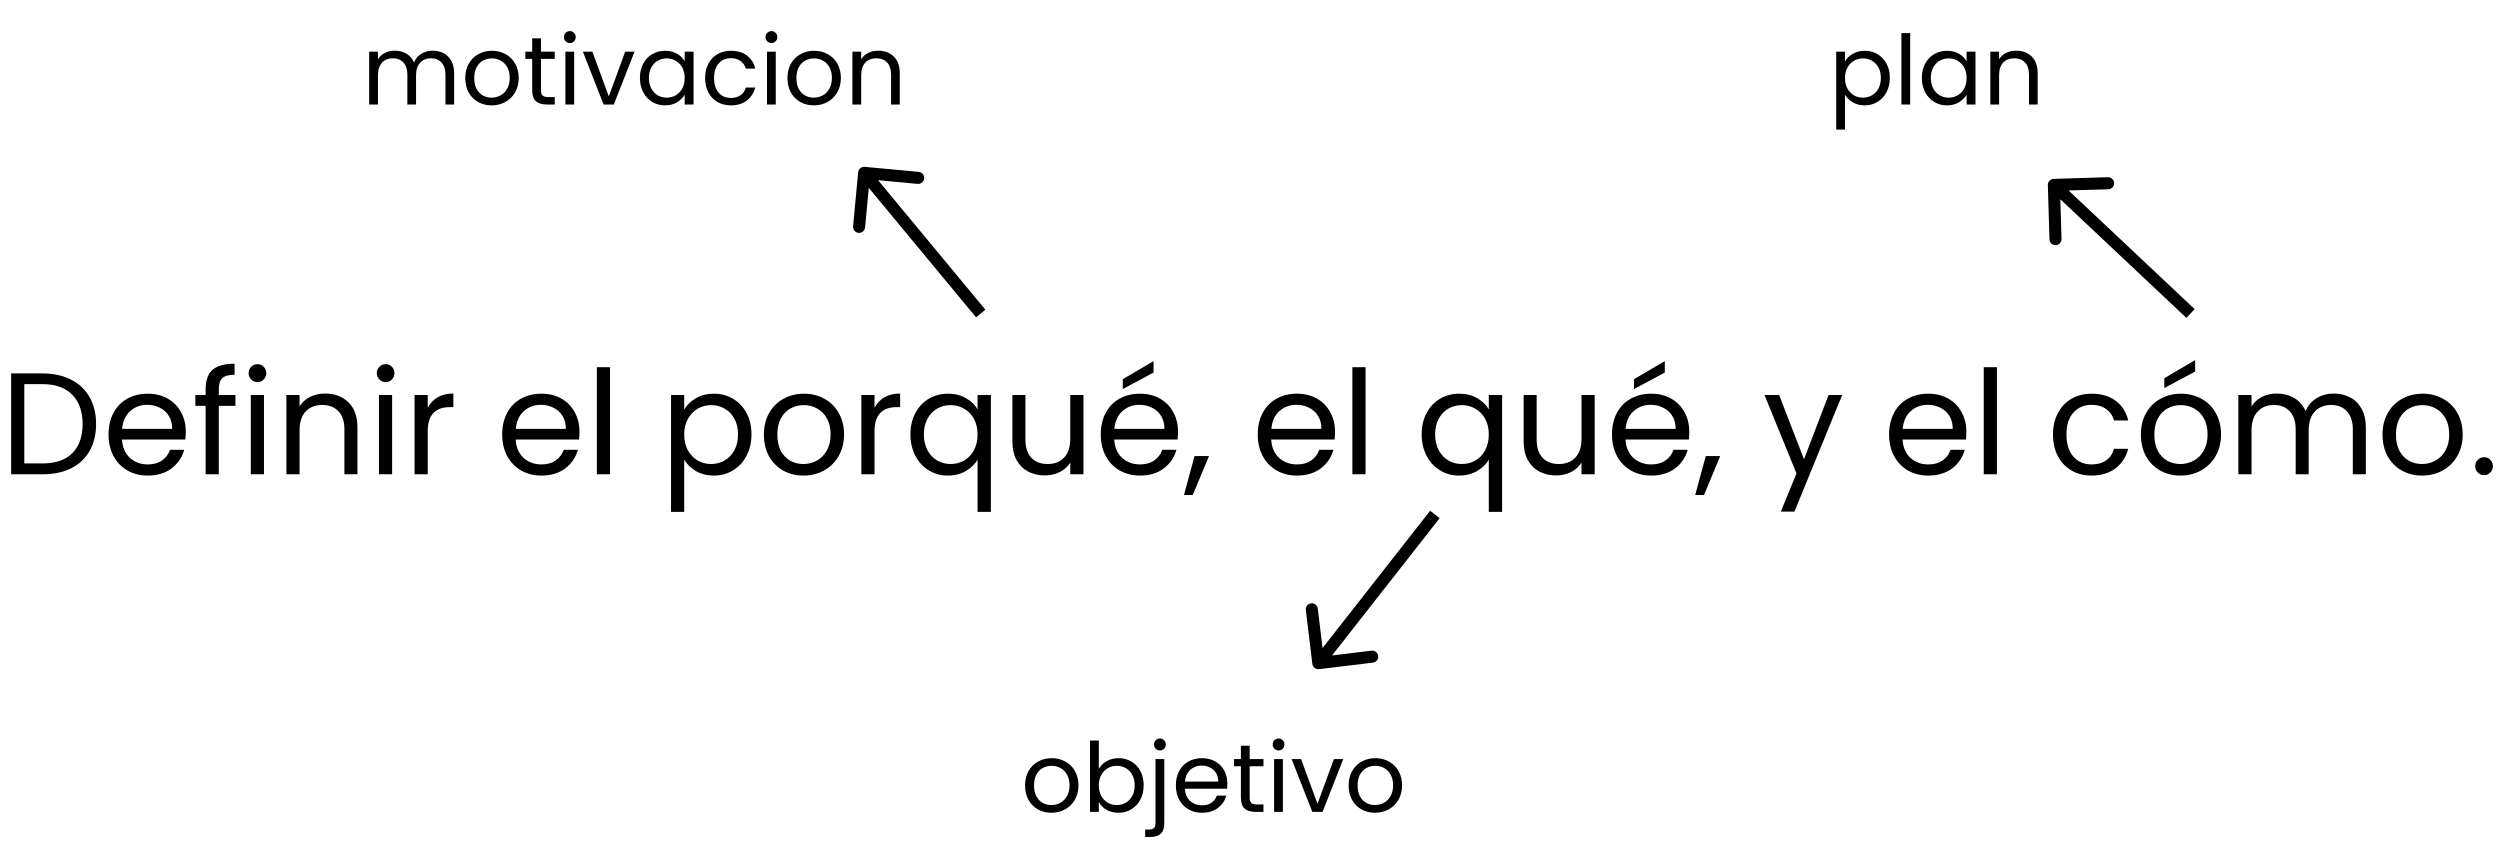 <svg width="622" height="212" viewBox="0 0 622 212" fill="none" xmlns="http://www.w3.org/2000/svg">
<path d="M261.584 202.216C260.352 202.216 259.232 201.936 258.224 201.376C257.232 200.816 256.448 200.024 255.872 199C255.312 197.96 255.032 196.76 255.032 195.4C255.032 194.056 255.32 192.872 255.896 191.848C256.488 190.808 257.288 190.016 258.296 189.472C259.304 188.912 260.432 188.632 261.68 188.632C262.928 188.632 264.056 188.912 265.064 189.472C266.072 190.016 266.864 190.8 267.44 191.824C268.032 192.848 268.328 194.04 268.328 195.4C268.328 196.76 268.024 197.96 267.416 199C266.824 200.024 266.016 200.816 264.992 201.376C263.968 201.936 262.832 202.216 261.584 202.216ZM261.584 200.296C262.368 200.296 263.104 200.112 263.792 199.744C264.48 199.376 265.032 198.824 265.448 198.088C265.88 197.352 266.096 196.456 266.096 195.4C266.096 194.344 265.888 193.448 265.472 192.712C265.056 191.976 264.512 191.432 263.84 191.08C263.168 190.712 262.44 190.528 261.656 190.528C260.856 190.528 260.12 190.712 259.448 191.08C258.792 191.432 258.264 191.976 257.864 192.712C257.464 193.448 257.264 194.344 257.264 195.4C257.264 196.472 257.456 197.376 257.84 198.112C258.24 198.848 258.768 199.4 259.424 199.768C260.08 200.12 260.8 200.296 261.584 200.296ZM273.384 191.296C273.832 190.512 274.488 189.872 275.352 189.376C276.216 188.88 277.2 188.632 278.304 188.632C279.488 188.632 280.552 188.912 281.496 189.472C282.44 190.032 283.184 190.824 283.728 191.848C284.272 192.856 284.544 194.032 284.544 195.376C284.544 196.704 284.272 197.888 283.728 198.928C283.184 199.968 282.432 200.776 281.472 201.352C280.528 201.928 279.472 202.216 278.304 202.216C277.168 202.216 276.168 201.968 275.304 201.472C274.456 200.976 273.816 200.344 273.384 199.576V202H271.2V184.24H273.384V191.296ZM282.312 195.376C282.312 194.384 282.112 193.52 281.712 192.784C281.312 192.048 280.768 191.488 280.08 191.104C279.408 190.72 278.664 190.528 277.848 190.528C277.048 190.528 276.304 190.728 275.616 191.128C274.944 191.512 274.4 192.08 273.984 192.832C273.584 193.568 273.384 194.424 273.384 195.4C273.384 196.392 273.584 197.264 273.984 198.016C274.4 198.752 274.944 199.32 275.616 199.72C276.304 200.104 277.048 200.296 277.848 200.296C278.664 200.296 279.408 200.104 280.08 199.72C280.768 199.32 281.312 198.752 281.712 198.016C282.112 197.264 282.312 196.384 282.312 195.376ZM288.594 186.712C288.178 186.712 287.826 186.568 287.538 186.28C287.266 185.992 287.13 185.64 287.13 185.224C287.13 184.808 287.266 184.456 287.538 184.168C287.826 183.88 288.178 183.736 288.594 183.736C289.01 183.736 289.354 183.88 289.626 184.168C289.914 184.456 290.058 184.808 290.058 185.224C290.058 185.64 289.914 185.992 289.626 186.28C289.354 186.568 289.01 186.712 288.594 186.712ZM289.674 204.856C289.674 206.024 289.378 206.88 288.786 207.424C288.194 207.968 287.33 208.24 286.194 208.24H284.922V206.392H285.834C286.442 206.392 286.866 206.272 287.106 206.032C287.362 205.792 287.49 205.384 287.49 204.808V188.848H289.674V204.856ZM305.371 194.92C305.371 195.336 305.347 195.776 305.299 196.24H294.787C294.867 197.536 295.307 198.552 296.107 199.288C296.923 200.008 297.907 200.368 299.059 200.368C300.003 200.368 300.787 200.152 301.411 199.72C302.051 199.272 302.499 198.68 302.755 197.944H305.107C304.755 199.208 304.051 200.24 302.995 201.04C301.939 201.824 300.627 202.216 299.059 202.216C297.811 202.216 296.691 201.936 295.699 201.376C294.723 200.816 293.955 200.024 293.395 199C292.835 197.96 292.555 196.76 292.555 195.4C292.555 194.04 292.827 192.848 293.371 191.824C293.915 190.8 294.675 190.016 295.651 189.472C296.643 188.912 297.779 188.632 299.059 188.632C300.307 188.632 301.411 188.904 302.371 189.448C303.331 189.992 304.067 190.744 304.579 191.704C305.107 192.648 305.371 193.72 305.371 194.92ZM303.115 194.464C303.115 193.632 302.931 192.92 302.563 192.328C302.195 191.72 301.691 191.264 301.051 190.96C300.427 190.64 299.731 190.48 298.963 190.48C297.859 190.48 296.915 190.832 296.131 191.536C295.363 192.24 294.923 193.216 294.811 194.464H303.115ZM310.918 190.648V198.4C310.918 199.04 311.054 199.496 311.326 199.768C311.598 200.024 312.07 200.152 312.742 200.152H314.35V202H312.382C311.166 202 310.254 201.72 309.646 201.16C309.038 200.6 308.734 199.68 308.734 198.4V190.648H307.03V188.848H308.734V185.536H310.918V188.848H314.35V190.648H310.918ZM318.124 186.712C317.708 186.712 317.356 186.568 317.068 186.28C316.78 185.992 316.636 185.64 316.636 185.224C316.636 184.808 316.78 184.456 317.068 184.168C317.356 183.88 317.708 183.736 318.124 183.736C318.524 183.736 318.86 183.88 319.132 184.168C319.42 184.456 319.564 184.808 319.564 185.224C319.564 185.64 319.42 185.992 319.132 186.28C318.86 186.568 318.524 186.712 318.124 186.712ZM319.18 188.848V202H316.996V188.848H319.18ZM327.799 199.984L331.879 188.848H334.207L329.047 202H326.503L321.343 188.848H323.695L327.799 199.984ZM342.092 202.216C340.86 202.216 339.74 201.936 338.732 201.376C337.74 200.816 336.956 200.024 336.38 199C335.82 197.96 335.54 196.76 335.54 195.4C335.54 194.056 335.828 192.872 336.404 191.848C336.996 190.808 337.796 190.016 338.804 189.472C339.812 188.912 340.94 188.632 342.188 188.632C343.436 188.632 344.564 188.912 345.572 189.472C346.58 190.016 347.372 190.8 347.948 191.824C348.54 192.848 348.836 194.04 348.836 195.4C348.836 196.76 348.532 197.96 347.924 199C347.332 200.024 346.524 200.816 345.5 201.376C344.476 201.936 343.34 202.216 342.092 202.216ZM342.092 200.296C342.876 200.296 343.612 200.112 344.3 199.744C344.988 199.376 345.54 198.824 345.956 198.088C346.388 197.352 346.604 196.456 346.604 195.4C346.604 194.344 346.396 193.448 345.98 192.712C345.564 191.976 345.02 191.432 344.348 191.08C343.676 190.712 342.948 190.528 342.164 190.528C341.364 190.528 340.628 190.712 339.956 191.08C339.3 191.432 338.772 191.976 338.372 192.712C337.972 193.448 337.772 194.344 337.772 195.4C337.772 196.472 337.964 197.376 338.348 198.112C338.748 198.848 339.276 199.4 339.932 199.768C340.588 200.12 341.308 200.296 342.092 200.296Z" fill="black"/>
<path d="M107.664 12.608C108.688 12.608 109.6 12.824 110.4 13.256C111.2 13.672 111.832 14.304 112.296 15.152C112.76 16 112.992 17.032 112.992 18.248V26H110.832V18.56C110.832 17.248 110.504 16.248 109.848 15.56C109.208 14.856 108.336 14.504 107.232 14.504C106.096 14.504 105.192 14.872 104.52 15.608C103.848 16.328 103.512 17.376 103.512 18.752V26H101.352V18.56C101.352 17.248 101.024 16.248 100.368 15.56C99.728 14.856 98.856 14.504 97.752 14.504C96.616 14.504 95.712 14.872 95.04 15.608C94.368 16.328 94.032 17.376 94.032 18.752V26H91.848V12.848H94.032V14.744C94.464 14.056 95.04 13.528 95.76 13.16C96.496 12.792 97.304 12.608 98.184 12.608C99.288 12.608 100.264 12.856 101.112 13.352C101.96 13.848 102.592 14.576 103.008 15.536C103.376 14.608 103.984 13.888 104.832 13.376C105.68 12.864 106.624 12.608 107.664 12.608ZM122.311 26.216C121.079 26.216 119.959 25.936 118.951 25.376C117.959 24.816 117.175 24.024 116.599 23C116.039 21.96 115.759 20.76 115.759 19.4C115.759 18.056 116.047 16.872 116.623 15.848C117.215 14.808 118.015 14.016 119.023 13.472C120.031 12.912 121.159 12.632 122.407 12.632C123.655 12.632 124.783 12.912 125.791 13.472C126.799 14.016 127.591 14.8 128.167 15.824C128.759 16.848 129.055 18.04 129.055 19.4C129.055 20.76 128.751 21.96 128.143 23C127.551 24.024 126.743 24.816 125.719 25.376C124.695 25.936 123.559 26.216 122.311 26.216ZM122.311 24.296C123.095 24.296 123.831 24.112 124.519 23.744C125.207 23.376 125.759 22.824 126.175 22.088C126.607 21.352 126.823 20.456 126.823 19.4C126.823 18.344 126.615 17.448 126.199 16.712C125.783 15.976 125.239 15.432 124.567 15.08C123.895 14.712 123.167 14.528 122.383 14.528C121.583 14.528 120.847 14.712 120.175 15.08C119.519 15.432 118.991 15.976 118.591 16.712C118.191 17.448 117.991 18.344 117.991 19.4C117.991 20.472 118.183 21.376 118.567 22.112C118.967 22.848 119.495 23.4 120.151 23.768C120.807 24.12 121.527 24.296 122.311 24.296ZM134.59 14.648V22.4C134.59 23.04 134.726 23.496 134.998 23.768C135.27 24.024 135.742 24.152 136.414 24.152H138.022V26H136.054C134.838 26 133.926 25.72 133.318 25.16C132.71 24.6 132.406 23.68 132.406 22.4V14.648H130.702V12.848H132.406V9.536H134.59V12.848H138.022V14.648H134.59ZM141.796 10.712C141.38 10.712 141.028 10.568 140.74 10.28C140.452 9.992 140.308 9.64 140.308 9.224C140.308 8.808 140.452 8.456 140.74 8.168C141.028 7.88 141.38 7.736 141.796 7.736C142.196 7.736 142.532 7.88 142.804 8.168C143.092 8.456 143.236 8.808 143.236 9.224C143.236 9.64 143.092 9.992 142.804 10.28C142.532 10.568 142.196 10.712 141.796 10.712ZM142.852 12.848V26H140.668V12.848H142.852ZM151.471 23.984L155.551 12.848H157.879L152.719 26H150.175L145.015 12.848H147.367L151.471 23.984ZM159.212 19.376C159.212 18.032 159.484 16.856 160.028 15.848C160.572 14.824 161.316 14.032 162.26 13.472C163.22 12.912 164.284 12.632 165.452 12.632C166.604 12.632 167.604 12.88 168.452 13.376C169.3 13.872 169.932 14.496 170.348 15.248V12.848H172.556V26H170.348V23.552C169.916 24.32 169.268 24.96 168.404 25.472C167.556 25.968 166.564 26.216 165.428 26.216C164.26 26.216 163.204 25.928 162.26 25.352C161.316 24.776 160.572 23.968 160.028 22.928C159.484 21.888 159.212 20.704 159.212 19.376ZM170.348 19.4C170.348 18.408 170.148 17.544 169.748 16.808C169.348 16.072 168.804 15.512 168.116 15.128C167.444 14.728 166.7 14.528 165.884 14.528C165.068 14.528 164.324 14.72 163.652 15.104C162.98 15.488 162.444 16.048 162.044 16.784C161.644 17.52 161.444 18.384 161.444 19.376C161.444 20.384 161.644 21.264 162.044 22.016C162.444 22.752 162.98 23.32 163.652 23.72C164.324 24.104 165.068 24.296 165.884 24.296C166.7 24.296 167.444 24.104 168.116 23.72C168.804 23.32 169.348 22.752 169.748 22.016C170.148 21.264 170.348 20.392 170.348 19.4ZM175.43 19.4C175.43 18.04 175.702 16.856 176.246 15.848C176.79 14.824 177.542 14.032 178.502 13.472C179.478 12.912 180.59 12.632 181.838 12.632C183.454 12.632 184.782 13.024 185.822 13.808C186.878 14.592 187.574 15.68 187.91 17.072H185.558C185.334 16.272 184.894 15.64 184.238 15.176C183.598 14.712 182.798 14.48 181.838 14.48C180.59 14.48 179.582 14.912 178.814 15.776C178.046 16.624 177.662 17.832 177.662 19.4C177.662 20.984 178.046 22.208 178.814 23.072C179.582 23.936 180.59 24.368 181.838 24.368C182.798 24.368 183.598 24.144 184.238 23.696C184.878 23.248 185.318 22.608 185.558 21.776H187.91C187.558 23.12 186.854 24.2 185.798 25.016C184.742 25.816 183.422 26.216 181.838 26.216C180.59 26.216 179.478 25.936 178.502 25.376C177.542 24.816 176.79 24.024 176.246 23C175.702 21.976 175.43 20.776 175.43 19.4ZM191.953 10.712C191.537 10.712 191.185 10.568 190.897 10.28C190.609 9.992 190.465 9.64 190.465 9.224C190.465 8.808 190.609 8.456 190.897 8.168C191.185 7.88 191.537 7.736 191.953 7.736C192.353 7.736 192.689 7.88 192.961 8.168C193.249 8.456 193.393 8.808 193.393 9.224C193.393 9.64 193.249 9.992 192.961 10.28C192.689 10.568 192.353 10.712 191.953 10.712ZM193.009 12.848V26H190.825V12.848H193.009ZM202.467 26.216C201.235 26.216 200.115 25.936 199.107 25.376C198.115 24.816 197.331 24.024 196.755 23C196.195 21.96 195.915 20.76 195.915 19.4C195.915 18.056 196.203 16.872 196.779 15.848C197.371 14.808 198.171 14.016 199.179 13.472C200.187 12.912 201.315 12.632 202.563 12.632C203.811 12.632 204.939 12.912 205.947 13.472C206.955 14.016 207.747 14.8 208.323 15.824C208.915 16.848 209.211 18.04 209.211 19.4C209.211 20.76 208.907 21.96 208.299 23C207.707 24.024 206.899 24.816 205.875 25.376C204.851 25.936 203.715 26.216 202.467 26.216ZM202.467 24.296C203.251 24.296 203.987 24.112 204.675 23.744C205.363 23.376 205.915 22.824 206.331 22.088C206.763 21.352 206.979 20.456 206.979 19.4C206.979 18.344 206.771 17.448 206.355 16.712C205.939 15.976 205.395 15.432 204.723 15.08C204.051 14.712 203.323 14.528 202.539 14.528C201.739 14.528 201.003 14.712 200.331 15.08C199.675 15.432 199.147 15.976 198.747 16.712C198.347 17.448 198.147 18.344 198.147 19.4C198.147 20.472 198.339 21.376 198.723 22.112C199.123 22.848 199.651 23.4 200.307 23.768C200.963 24.12 201.683 24.296 202.467 24.296ZM218.49 12.608C220.09 12.608 221.386 13.096 222.378 14.072C223.37 15.032 223.866 16.424 223.866 18.248V26H221.706V18.56C221.706 17.248 221.378 16.248 220.722 15.56C220.066 14.856 219.17 14.504 218.034 14.504C216.882 14.504 215.962 14.864 215.274 15.584C214.602 16.304 214.266 17.352 214.266 18.728V26H212.082V12.848H214.266V14.72C214.698 14.048 215.282 13.528 216.018 13.16C216.77 12.792 217.594 12.608 218.49 12.608Z" fill="black"/>
<path d="M10.584 92.908C13.32 92.908 15.684 93.424 17.676 94.456C19.692 95.464 21.228 96.916 22.284 98.812C23.364 100.708 23.904 102.94 23.904 105.508C23.904 108.076 23.364 110.308 22.284 112.204C21.228 114.076 19.692 115.516 17.676 116.524C15.684 117.508 13.32 118 10.584 118H2.772V92.908H10.584ZM10.584 115.3C13.824 115.3 16.296 114.448 18 112.744C19.704 111.016 20.556 108.604 20.556 105.508C20.556 102.388 19.692 99.952 17.964 98.2C16.26 96.448 13.8 95.572 10.584 95.572H6.048V115.3H10.584ZM46.225 107.38C46.225 108.004 46.189 108.664 46.117 109.36H30.349C30.469 111.304 31.129 112.828 32.329 113.932C33.553 115.012 35.029 115.552 36.757 115.552C38.173 115.552 39.349 115.228 40.285 114.58C41.245 113.908 41.917 113.02 42.301 111.916H45.829C45.301 113.812 44.245 115.36 42.661 116.56C41.077 117.736 39.109 118.324 36.757 118.324C34.885 118.324 33.205 117.904 31.717 117.064C30.253 116.224 29.101 115.036 28.261 113.5C27.421 111.94 27.001 110.14 27.001 108.1C27.001 106.06 27.409 104.272 28.225 102.736C29.041 101.2 30.181 100.024 31.645 99.208C33.133 98.368 34.837 97.948 36.757 97.948C38.629 97.948 40.285 98.356 41.725 99.172C43.165 99.988 44.269 101.116 45.037 102.556C45.829 103.972 46.225 105.58 46.225 107.38ZM42.841 106.696C42.841 105.448 42.565 104.38 42.013 103.492C41.461 102.58 40.705 101.896 39.745 101.44C38.809 100.96 37.765 100.72 36.613 100.72C34.957 100.72 33.541 101.248 32.365 102.304C31.213 103.36 30.553 104.824 30.385 106.696H42.841ZM58.577 100.972H54.437V118H51.161V100.972H48.605V98.272H51.161V96.868C51.161 94.66 51.725 93.052 52.853 92.044C54.005 91.012 55.841 90.496 58.361 90.496V93.232C56.921 93.232 55.901 93.52 55.301 94.096C54.725 94.648 54.437 95.572 54.437 96.868V98.272H58.577V100.972ZM64.089 95.068C63.465 95.068 62.937 94.852 62.505 94.42C62.073 93.988 61.857 93.46 61.857 92.836C61.857 92.212 62.073 91.684 62.505 91.252C62.937 90.82 63.465 90.604 64.089 90.604C64.689 90.604 65.193 90.82 65.601 91.252C66.033 91.684 66.249 92.212 66.249 92.836C66.249 93.46 66.033 93.988 65.601 94.42C65.193 94.852 64.689 95.068 64.089 95.068ZM65.673 98.272V118H62.397V98.272H65.673ZM80.868 97.912C83.268 97.912 85.212 98.644 86.7 100.108C88.188 101.548 88.932 103.636 88.932 106.372V118H85.692V106.84C85.692 104.872 85.2 103.372 84.216 102.34C83.232 101.284 81.888 100.756 80.184 100.756C78.456 100.756 77.076 101.296 76.044 102.376C75.036 103.456 74.532 105.028 74.532 107.092V118H71.256V98.272H74.532V101.08C75.18 100.072 76.056 99.292 77.16 98.74C78.288 98.188 79.524 97.912 80.868 97.912ZM95.976 95.068C95.352 95.068 94.824 94.852 94.392 94.42C93.96 93.988 93.744 93.46 93.744 92.836C93.744 92.212 93.96 91.684 94.392 91.252C94.824 90.82 95.352 90.604 95.976 90.604C96.576 90.604 97.08 90.82 97.488 91.252C97.92 91.684 98.136 92.212 98.136 92.836C98.136 93.46 97.92 93.988 97.488 94.42C97.08 94.852 96.576 95.068 95.976 95.068ZM97.56 98.272V118H94.284V98.272H97.56ZM106.419 101.476C106.995 100.348 107.811 99.472 108.867 98.848C109.947 98.224 111.255 97.912 112.791 97.912V101.296H111.927C108.255 101.296 106.419 103.288 106.419 107.272V118H103.143V98.272H106.419V101.476ZM144.17 107.38C144.17 108.004 144.134 108.664 144.062 109.36H128.294C128.414 111.304 129.074 112.828 130.274 113.932C131.498 115.012 132.974 115.552 134.702 115.552C136.118 115.552 137.294 115.228 138.23 114.58C139.19 113.908 139.862 113.02 140.246 111.916H143.774C143.246 113.812 142.19 115.36 140.606 116.56C139.022 117.736 137.054 118.324 134.702 118.324C132.83 118.324 131.15 117.904 129.662 117.064C128.198 116.224 127.046 115.036 126.206 113.5C125.366 111.94 124.946 110.14 124.946 108.1C124.946 106.06 125.354 104.272 126.17 102.736C126.986 101.2 128.126 100.024 129.59 99.208C131.078 98.368 132.782 97.948 134.702 97.948C136.574 97.948 138.23 98.356 139.67 99.172C141.11 99.988 142.214 101.116 142.982 102.556C143.774 103.972 144.17 105.58 144.17 107.38ZM140.786 106.696C140.786 105.448 140.51 104.38 139.958 103.492C139.406 102.58 138.65 101.896 137.69 101.44C136.754 100.96 135.71 100.72 134.558 100.72C132.902 100.72 131.486 101.248 130.31 102.304C129.158 103.36 128.498 104.824 128.33 106.696H140.786ZM151.771 91.36V118H148.495V91.36H151.771ZM170.228 101.908C170.876 100.78 171.836 99.844 173.108 99.1C174.404 98.332 175.904 97.948 177.608 97.948C179.36 97.948 180.944 98.368 182.36 99.208C183.8 100.048 184.928 101.236 185.744 102.772C186.56 104.284 186.968 106.048 186.968 108.064C186.968 110.056 186.56 111.832 185.744 113.392C184.928 114.952 183.8 116.164 182.36 117.028C180.944 117.892 179.36 118.324 177.608 118.324C175.928 118.324 174.44 117.952 173.144 117.208C171.872 116.44 170.9 115.492 170.228 114.364V127.36H166.952V98.272H170.228V101.908ZM183.62 108.064C183.62 106.576 183.32 105.28 182.72 104.176C182.12 103.072 181.304 102.232 180.272 101.656C179.264 101.08 178.148 100.792 176.924 100.792C175.724 100.792 174.608 101.092 173.576 101.692C172.568 102.268 171.752 103.12 171.128 104.248C170.528 105.352 170.228 106.636 170.228 108.1C170.228 109.588 170.528 110.896 171.128 112.024C171.752 113.128 172.568 113.98 173.576 114.58C174.608 115.156 175.724 115.444 176.924 115.444C178.148 115.444 179.264 115.156 180.272 114.58C181.304 113.98 182.12 113.128 182.72 112.024C183.32 110.896 183.62 109.576 183.62 108.064ZM199.884 118.324C198.036 118.324 196.356 117.904 194.844 117.064C193.356 116.224 192.18 115.036 191.316 113.5C190.476 111.94 190.056 110.14 190.056 108.1C190.056 106.084 190.488 104.308 191.352 102.772C192.24 101.212 193.44 100.024 194.952 99.208C196.464 98.368 198.156 97.948 200.028 97.948C201.9 97.948 203.592 98.368 205.104 99.208C206.616 100.024 207.804 101.2 208.668 102.736C209.556 104.272 210 106.06 210 108.1C210 110.14 209.544 111.94 208.632 113.5C207.744 115.036 206.532 116.224 204.996 117.064C203.46 117.904 201.756 118.324 199.884 118.324ZM199.884 115.444C201.06 115.444 202.164 115.168 203.196 114.616C204.228 114.064 205.056 113.236 205.68 112.132C206.328 111.028 206.652 109.684 206.652 108.1C206.652 106.516 206.34 105.172 205.716 104.068C205.092 102.964 204.276 102.148 203.268 101.62C202.26 101.068 201.168 100.792 199.992 100.792C198.792 100.792 197.688 101.068 196.68 101.62C195.696 102.148 194.904 102.964 194.304 104.068C193.704 105.172 193.404 106.516 193.404 108.1C193.404 109.708 193.692 111.064 194.268 112.168C194.868 113.272 195.66 114.1 196.644 114.652C197.628 115.18 198.708 115.444 199.884 115.444ZM217.583 101.476C218.159 100.348 218.975 99.472 220.031 98.848C221.111 98.224 222.419 97.912 223.955 97.912V101.296H223.091C219.419 101.296 217.583 103.288 217.583 107.272V118H214.307V98.272H217.583V101.476ZM226.513 108.064C226.513 106.048 226.921 104.284 227.737 102.772C228.553 101.236 229.669 100.048 231.085 99.208C232.525 98.368 234.133 97.948 235.909 97.948C237.613 97.948 239.101 98.332 240.373 99.1C241.669 99.844 242.617 100.768 243.217 101.872V98.272H246.529V127.36H243.217V114.364C242.593 115.468 241.633 116.404 240.337 117.172C239.041 117.94 237.529 118.324 235.801 118.324C234.073 118.324 232.501 117.892 231.085 117.028C229.669 116.164 228.553 114.952 227.737 113.392C226.921 111.832 226.513 110.056 226.513 108.064ZM243.217 108.1C243.217 106.612 242.917 105.316 242.317 104.212C241.717 103.108 240.901 102.268 239.869 101.692C238.861 101.092 237.745 100.792 236.521 100.792C235.297 100.792 234.181 101.08 233.173 101.656C232.165 102.232 231.361 103.072 230.761 104.176C230.161 105.28 229.861 106.576 229.861 108.064C229.861 109.576 230.161 110.896 230.761 112.024C231.361 113.128 232.165 113.98 233.173 114.58C234.181 115.156 235.297 115.444 236.521 115.444C237.745 115.444 238.861 115.156 239.869 114.58C240.901 113.98 241.717 113.128 242.317 112.024C242.917 110.896 243.217 109.588 243.217 108.1ZM269.561 98.272V118H266.285V115.084C265.661 116.092 264.785 116.884 263.657 117.46C262.553 118.012 261.329 118.288 259.985 118.288C258.449 118.288 257.069 117.976 255.845 117.352C254.621 116.704 253.649 115.744 252.929 114.472C252.233 113.2 251.885 111.652 251.885 109.828V98.272H255.125V109.396C255.125 111.34 255.617 112.84 256.601 113.896C257.585 114.928 258.929 115.444 260.633 115.444C262.385 115.444 263.765 114.904 264.773 113.824C265.781 112.744 266.285 111.172 266.285 109.108V98.272H269.561ZM293.092 107.38C293.092 108.004 293.056 108.664 292.984 109.36H277.216C277.336 111.304 277.996 112.828 279.196 113.932C280.42 115.012 281.896 115.552 283.624 115.552C285.04 115.552 286.216 115.228 287.152 114.58C288.112 113.908 288.784 113.02 289.168 111.916H292.696C292.168 113.812 291.112 115.36 289.528 116.56C287.944 117.736 285.976 118.324 283.624 118.324C281.752 118.324 280.072 117.904 278.584 117.064C277.12 116.224 275.968 115.036 275.128 113.5C274.288 111.94 273.868 110.14 273.868 108.1C273.868 106.06 274.276 104.272 275.092 102.736C275.908 101.2 277.048 100.024 278.512 99.208C280 98.368 281.704 97.948 283.624 97.948C285.496 97.948 287.152 98.356 288.592 99.172C290.032 99.988 291.136 101.116 291.904 102.556C292.696 103.972 293.092 105.58 293.092 107.38ZM289.708 106.696C289.708 105.448 289.432 104.38 288.88 103.492C288.328 102.58 287.572 101.896 286.612 101.44C285.676 100.96 284.632 100.72 283.48 100.72C281.824 100.72 280.408 101.248 279.232 102.304C278.08 103.36 277.42 104.824 277.252 106.696H289.708ZM287.008 92.692L279.34 96.796V94.348L287.008 89.848V92.692ZM300.801 113.464L296.769 123.148H294.573L297.201 113.464H300.801ZM332.151 107.38C332.151 108.004 332.115 108.664 332.043 109.36H316.275C316.395 111.304 317.055 112.828 318.255 113.932C319.479 115.012 320.955 115.552 322.683 115.552C324.099 115.552 325.275 115.228 326.211 114.58C327.171 113.908 327.843 113.02 328.227 111.916H331.755C331.227 113.812 330.171 115.36 328.587 116.56C327.003 117.736 325.035 118.324 322.683 118.324C320.811 118.324 319.131 117.904 317.643 117.064C316.179 116.224 315.027 115.036 314.187 113.5C313.347 111.94 312.927 110.14 312.927 108.1C312.927 106.06 313.335 104.272 314.151 102.736C314.967 101.2 316.107 100.024 317.571 99.208C319.059 98.368 320.763 97.948 322.683 97.948C324.555 97.948 326.211 98.356 327.651 99.172C329.091 99.988 330.195 101.116 330.963 102.556C331.755 103.972 332.151 105.58 332.151 107.38ZM328.767 106.696C328.767 105.448 328.491 104.38 327.939 103.492C327.387 102.58 326.631 101.896 325.671 101.44C324.735 100.96 323.691 100.72 322.539 100.72C320.883 100.72 319.467 101.248 318.291 102.304C317.139 103.36 316.479 104.824 316.311 106.696H328.767ZM339.751 91.36V118H336.475V91.36H339.751ZM353.708 108.064C353.708 106.048 354.116 104.284 354.932 102.772C355.748 101.236 356.864 100.048 358.28 99.208C359.72 98.368 361.328 97.948 363.104 97.948C364.808 97.948 366.296 98.332 367.568 99.1C368.864 99.844 369.812 100.768 370.412 101.872V98.272H373.724V127.36H370.412V114.364C369.788 115.468 368.828 116.404 367.532 117.172C366.236 117.94 364.724 118.324 362.996 118.324C361.268 118.324 359.696 117.892 358.28 117.028C356.864 116.164 355.748 114.952 354.932 113.392C354.116 111.832 353.708 110.056 353.708 108.064ZM370.412 108.1C370.412 106.612 370.112 105.316 369.512 104.212C368.912 103.108 368.096 102.268 367.064 101.692C366.056 101.092 364.94 100.792 363.716 100.792C362.492 100.792 361.376 101.08 360.368 101.656C359.36 102.232 358.556 103.072 357.956 104.176C357.356 105.28 357.056 106.576 357.056 108.064C357.056 109.576 357.356 110.896 357.956 112.024C358.556 113.128 359.36 113.98 360.368 114.58C361.376 115.156 362.492 115.444 363.716 115.444C364.94 115.444 366.056 115.156 367.064 114.58C368.096 113.98 368.912 113.128 369.512 112.024C370.112 110.896 370.412 109.588 370.412 108.1ZM396.756 98.272V118H393.48V115.084C392.856 116.092 391.98 116.884 390.852 117.46C389.748 118.012 388.524 118.288 387.18 118.288C385.644 118.288 384.264 117.976 383.04 117.352C381.816 116.704 380.844 115.744 380.124 114.472C379.428 113.2 379.08 111.652 379.08 109.828V98.272H382.32V109.396C382.32 111.34 382.812 112.84 383.796 113.896C384.78 114.928 386.124 115.444 387.828 115.444C389.58 115.444 390.96 114.904 391.968 113.824C392.976 112.744 393.48 111.172 393.48 109.108V98.272H396.756ZM420.288 107.38C420.288 108.004 420.252 108.664 420.18 109.36H404.412C404.532 111.304 405.192 112.828 406.392 113.932C407.616 115.012 409.092 115.552 410.82 115.552C412.236 115.552 413.412 115.228 414.348 114.58C415.308 113.908 415.98 113.02 416.364 111.916H419.892C419.364 113.812 418.308 115.36 416.724 116.56C415.14 117.736 413.172 118.324 410.82 118.324C408.948 118.324 407.268 117.904 405.78 117.064C404.316 116.224 403.164 115.036 402.324 113.5C401.484 111.94 401.064 110.14 401.064 108.1C401.064 106.06 401.472 104.272 402.288 102.736C403.104 101.2 404.244 100.024 405.708 99.208C407.196 98.368 408.9 97.948 410.82 97.948C412.692 97.948 414.348 98.356 415.788 99.172C417.228 99.988 418.332 101.116 419.1 102.556C419.892 103.972 420.288 105.58 420.288 107.38ZM416.904 106.696C416.904 105.448 416.628 104.38 416.076 103.492C415.524 102.58 414.768 101.896 413.808 101.44C412.872 100.96 411.828 100.72 410.676 100.72C409.02 100.72 407.604 101.248 406.428 102.304C405.276 103.36 404.616 104.824 404.448 106.696H416.904ZM414.204 92.692L406.536 96.796V94.348L414.204 89.848V92.692ZM427.996 113.464L423.964 123.148H421.768L424.396 113.464H427.996ZM458.338 98.272L446.458 127.288H443.074L446.962 117.784L439.006 98.272H442.642L448.834 114.256L454.954 98.272H458.338ZM489.229 107.38C489.229 108.004 489.193 108.664 489.121 109.36H473.353C473.473 111.304 474.133 112.828 475.333 113.932C476.557 115.012 478.033 115.552 479.761 115.552C481.177 115.552 482.353 115.228 483.289 114.58C484.249 113.908 484.921 113.02 485.305 111.916H488.833C488.305 113.812 487.249 115.36 485.665 116.56C484.081 117.736 482.113 118.324 479.761 118.324C477.889 118.324 476.209 117.904 474.721 117.064C473.257 116.224 472.105 115.036 471.265 113.5C470.425 111.94 470.005 110.14 470.005 108.1C470.005 106.06 470.413 104.272 471.229 102.736C472.045 101.2 473.185 100.024 474.649 99.208C476.137 98.368 477.841 97.948 479.761 97.948C481.633 97.948 483.289 98.356 484.729 99.172C486.169 99.988 487.273 101.116 488.041 102.556C488.833 103.972 489.229 105.58 489.229 107.38ZM485.845 106.696C485.845 105.448 485.569 104.38 485.017 103.492C484.465 102.58 483.709 101.896 482.749 101.44C481.813 100.96 480.769 100.72 479.617 100.72C477.961 100.72 476.545 101.248 475.369 102.304C474.217 103.36 473.557 104.824 473.389 106.696H485.845ZM496.829 91.36V118H493.553V91.36H496.829ZM510.786 108.1C510.786 106.06 511.194 104.284 512.01 102.772C512.826 101.236 513.954 100.048 515.394 99.208C516.858 98.368 518.526 97.948 520.398 97.948C522.822 97.948 524.814 98.536 526.374 99.712C527.958 100.888 529.002 102.52 529.506 104.608H525.978C525.642 103.408 524.982 102.46 523.998 101.764C523.038 101.068 521.838 100.72 520.398 100.72C518.526 100.72 517.014 101.368 515.862 102.664C514.71 103.936 514.134 105.748 514.134 108.1C514.134 110.476 514.71 112.312 515.862 113.608C517.014 114.904 518.526 115.552 520.398 115.552C521.838 115.552 523.038 115.216 523.998 114.544C524.958 113.872 525.618 112.912 525.978 111.664H529.506C528.978 113.68 527.922 115.3 526.338 116.524C524.754 117.724 522.774 118.324 520.398 118.324C518.526 118.324 516.858 117.904 515.394 117.064C513.954 116.224 512.826 115.036 512.01 113.5C511.194 111.964 510.786 110.164 510.786 108.1ZM542.481 118.324C540.633 118.324 538.953 117.904 537.441 117.064C535.953 116.224 534.777 115.036 533.913 113.5C533.073 111.94 532.653 110.14 532.653 108.1C532.653 106.084 533.085 104.308 533.949 102.772C534.837 101.212 536.037 100.024 537.549 99.208C539.061 98.368 540.753 97.948 542.625 97.948C544.497 97.948 546.189 98.368 547.701 99.208C549.213 100.024 550.401 101.2 551.265 102.736C552.153 104.272 552.597 106.06 552.597 108.1C552.597 110.14 552.141 111.94 551.229 113.5C550.341 115.036 549.129 116.224 547.593 117.064C546.057 117.904 544.353 118.324 542.481 118.324ZM542.481 115.444C543.657 115.444 544.761 115.168 545.793 114.616C546.825 114.064 547.653 113.236 548.277 112.132C548.925 111.028 549.249 109.684 549.249 108.1C549.249 106.516 548.937 105.172 548.313 104.068C547.689 102.964 546.873 102.148 545.865 101.62C544.857 101.068 543.765 100.792 542.589 100.792C541.389 100.792 540.285 101.068 539.277 101.62C538.293 102.148 537.501 102.964 536.901 104.068C536.301 105.172 536.001 106.516 536.001 108.1C536.001 109.708 536.289 111.064 536.865 112.168C537.465 113.272 538.257 114.1 539.241 114.652C540.225 115.18 541.305 115.444 542.481 115.444ZM546.153 92.44L538.485 96.544V94.096L546.153 89.596V92.44ZM580.629 97.912C582.165 97.912 583.533 98.236 584.733 98.884C585.933 99.508 586.881 100.456 587.577 101.728C588.273 103 588.621 104.548 588.621 106.372V118H585.381V106.84C585.381 104.872 584.889 103.372 583.905 102.34C582.945 101.284 581.637 100.756 579.981 100.756C578.277 100.756 576.921 101.308 575.913 102.412C574.905 103.492 574.401 105.064 574.401 107.128V118H571.161V106.84C571.161 104.872 570.669 103.372 569.685 102.34C568.725 101.284 567.417 100.756 565.761 100.756C564.057 100.756 562.701 101.308 561.693 102.412C560.685 103.492 560.181 105.064 560.181 107.128V118H556.905V98.272H560.181V101.116C560.829 100.084 561.693 99.292 562.773 98.74C563.877 98.188 565.089 97.912 566.409 97.912C568.065 97.912 569.529 98.284 570.801 99.028C572.073 99.772 573.021 100.864 573.645 102.304C574.197 100.912 575.109 99.832 576.381 99.064C577.653 98.296 579.069 97.912 580.629 97.912ZM602.599 118.324C600.751 118.324 599.071 117.904 597.559 117.064C596.071 116.224 594.895 115.036 594.031 113.5C593.191 111.94 592.771 110.14 592.771 108.1C592.771 106.084 593.203 104.308 594.067 102.772C594.955 101.212 596.155 100.024 597.667 99.208C599.179 98.368 600.871 97.948 602.743 97.948C604.615 97.948 606.307 98.368 607.819 99.208C609.331 100.024 610.519 101.2 611.383 102.736C612.271 104.272 612.715 106.06 612.715 108.1C612.715 110.14 612.259 111.94 611.347 113.5C610.459 115.036 609.247 116.224 607.711 117.064C606.175 117.904 604.471 118.324 602.599 118.324ZM602.599 115.444C603.775 115.444 604.879 115.168 605.911 114.616C606.943 114.064 607.771 113.236 608.395 112.132C609.043 111.028 609.367 109.684 609.367 108.1C609.367 106.516 609.055 105.172 608.431 104.068C607.807 102.964 606.991 102.148 605.983 101.62C604.975 101.068 603.883 100.792 602.707 100.792C601.507 100.792 600.403 101.068 599.395 101.62C598.411 102.148 597.619 102.964 597.019 104.068C596.419 105.172 596.119 106.516 596.119 108.1C596.119 109.708 596.407 111.064 596.983 112.168C597.583 113.272 598.375 114.1 599.359 114.652C600.343 115.18 601.423 115.444 602.599 115.444ZM618.066 118.216C617.442 118.216 616.914 118 616.482 117.568C616.05 117.136 615.834 116.608 615.834 115.984C615.834 115.36 616.05 114.832 616.482 114.4C616.914 113.968 617.442 113.752 618.066 113.752C618.666 113.752 619.17 113.968 619.578 114.4C620.01 114.832 620.226 115.36 620.226 115.984C620.226 116.608 620.01 117.136 619.578 117.568C619.17 118 618.666 118.216 618.066 118.216Z" fill="black"/>
<path d="M215.14 41.507C214.315 41.429 213.584 42.035 213.507 42.86L212.246 56.301C212.169 57.126 212.775 57.857 213.6 57.934C214.425 58.012 215.156 57.406 215.233 56.581L216.353 44.633L228.301 45.754C229.126 45.831 229.857 45.225 229.935 44.4C230.012 43.575 229.406 42.844 228.581 42.767L215.14 41.507ZM245.155 77.043L216.155 42.043L213.845 43.957L242.845 78.957L245.155 77.043Z" fill="black"/>
<path d="M326.511 165.18C326.611 166.003 327.358 166.589 328.18 166.489L341.582 164.865C342.405 164.765 342.991 164.017 342.891 163.195C342.791 162.373 342.044 161.787 341.221 161.886L329.309 163.33L327.865 151.418C327.765 150.595 327.017 150.009 326.195 150.109C325.373 150.209 324.787 150.956 324.886 151.779L326.511 165.18ZM355.819 127.075L326.819 164.075L329.181 165.925L358.181 128.925L355.819 127.075Z" fill="black"/>
<path d="M510.955 44.501C510.127 44.526 509.476 45.217 509.501 46.045L509.91 59.539C509.935 60.367 510.626 61.018 511.454 60.993C512.282 60.968 512.933 60.276 512.908 59.448L512.545 47.454L524.539 47.09C525.367 47.065 526.018 46.374 525.993 45.546C525.968 44.718 525.276 44.067 524.448 44.092L510.955 44.501ZM546.028 76.908L512.028 44.908L509.972 47.092L543.972 79.092L546.028 76.908Z" fill="black"/>
<path d="M459.032 15.272C459.464 14.52 460.104 13.896 460.952 13.4C461.816 12.888 462.816 12.632 463.952 12.632C465.12 12.632 466.176 12.912 467.12 13.472C468.08 14.032 468.832 14.824 469.376 15.848C469.92 16.856 470.192 18.032 470.192 19.376C470.192 20.704 469.92 21.888 469.376 22.928C468.832 23.968 468.08 24.776 467.12 25.352C466.176 25.928 465.12 26.216 463.952 26.216C462.832 26.216 461.84 25.968 460.976 25.472C460.128 24.96 459.48 24.328 459.032 23.576V32.24H456.848V12.848H459.032V15.272ZM467.96 19.376C467.96 18.384 467.76 17.52 467.36 16.784C466.96 16.048 466.416 15.488 465.728 15.104C465.056 14.72 464.312 14.528 463.496 14.528C462.696 14.528 461.952 14.728 461.264 15.128C460.592 15.512 460.048 16.08 459.632 16.832C459.232 17.568 459.032 18.424 459.032 19.4C459.032 20.392 459.232 21.264 459.632 22.016C460.048 22.752 460.592 23.32 461.264 23.72C461.952 24.104 462.696 24.296 463.496 24.296C464.312 24.296 465.056 24.104 465.728 23.72C466.416 23.32 466.96 22.752 467.36 22.016C467.76 21.264 467.96 20.384 467.96 19.376ZM475.251 8.24V26H473.067V8.24H475.251ZM478.157 19.376C478.157 18.032 478.429 16.856 478.973 15.848C479.517 14.824 480.261 14.032 481.205 13.472C482.165 12.912 483.229 12.632 484.397 12.632C485.549 12.632 486.549 12.88 487.397 13.376C488.245 13.872 488.877 14.496 489.293 15.248V12.848H491.501V26H489.293V23.552C488.861 24.32 488.213 24.96 487.349 25.472C486.501 25.968 485.509 26.216 484.373 26.216C483.205 26.216 482.149 25.928 481.205 25.352C480.261 24.776 479.517 23.968 478.973 22.928C478.429 21.888 478.157 20.704 478.157 19.376ZM489.293 19.4C489.293 18.408 489.093 17.544 488.693 16.808C488.293 16.072 487.749 15.512 487.061 15.128C486.389 14.728 485.645 14.528 484.829 14.528C484.013 14.528 483.269 14.72 482.597 15.104C481.925 15.488 481.389 16.048 480.989 16.784C480.589 17.52 480.389 18.384 480.389 19.376C480.389 20.384 480.589 21.264 480.989 22.016C481.389 22.752 481.925 23.32 482.597 23.72C483.269 24.104 484.013 24.296 484.829 24.296C485.645 24.296 486.389 24.104 487.061 23.72C487.749 23.32 488.293 22.752 488.693 22.016C489.093 21.264 489.293 20.392 489.293 19.4ZM501.6 12.608C503.2 12.608 504.496 13.096 505.488 14.072C506.48 15.032 506.976 16.424 506.976 18.248V26H504.816V18.56C504.816 17.248 504.488 16.248 503.832 15.56C503.176 14.856 502.28 14.504 501.144 14.504C499.992 14.504 499.072 14.864 498.384 15.584C497.712 16.304 497.376 17.352 497.376 18.728V26H495.192V12.848H497.376V14.72C497.808 14.048 498.392 13.528 499.128 13.16C499.88 12.792 500.704 12.608 501.6 12.608Z" fill="black"/>
</svg>
